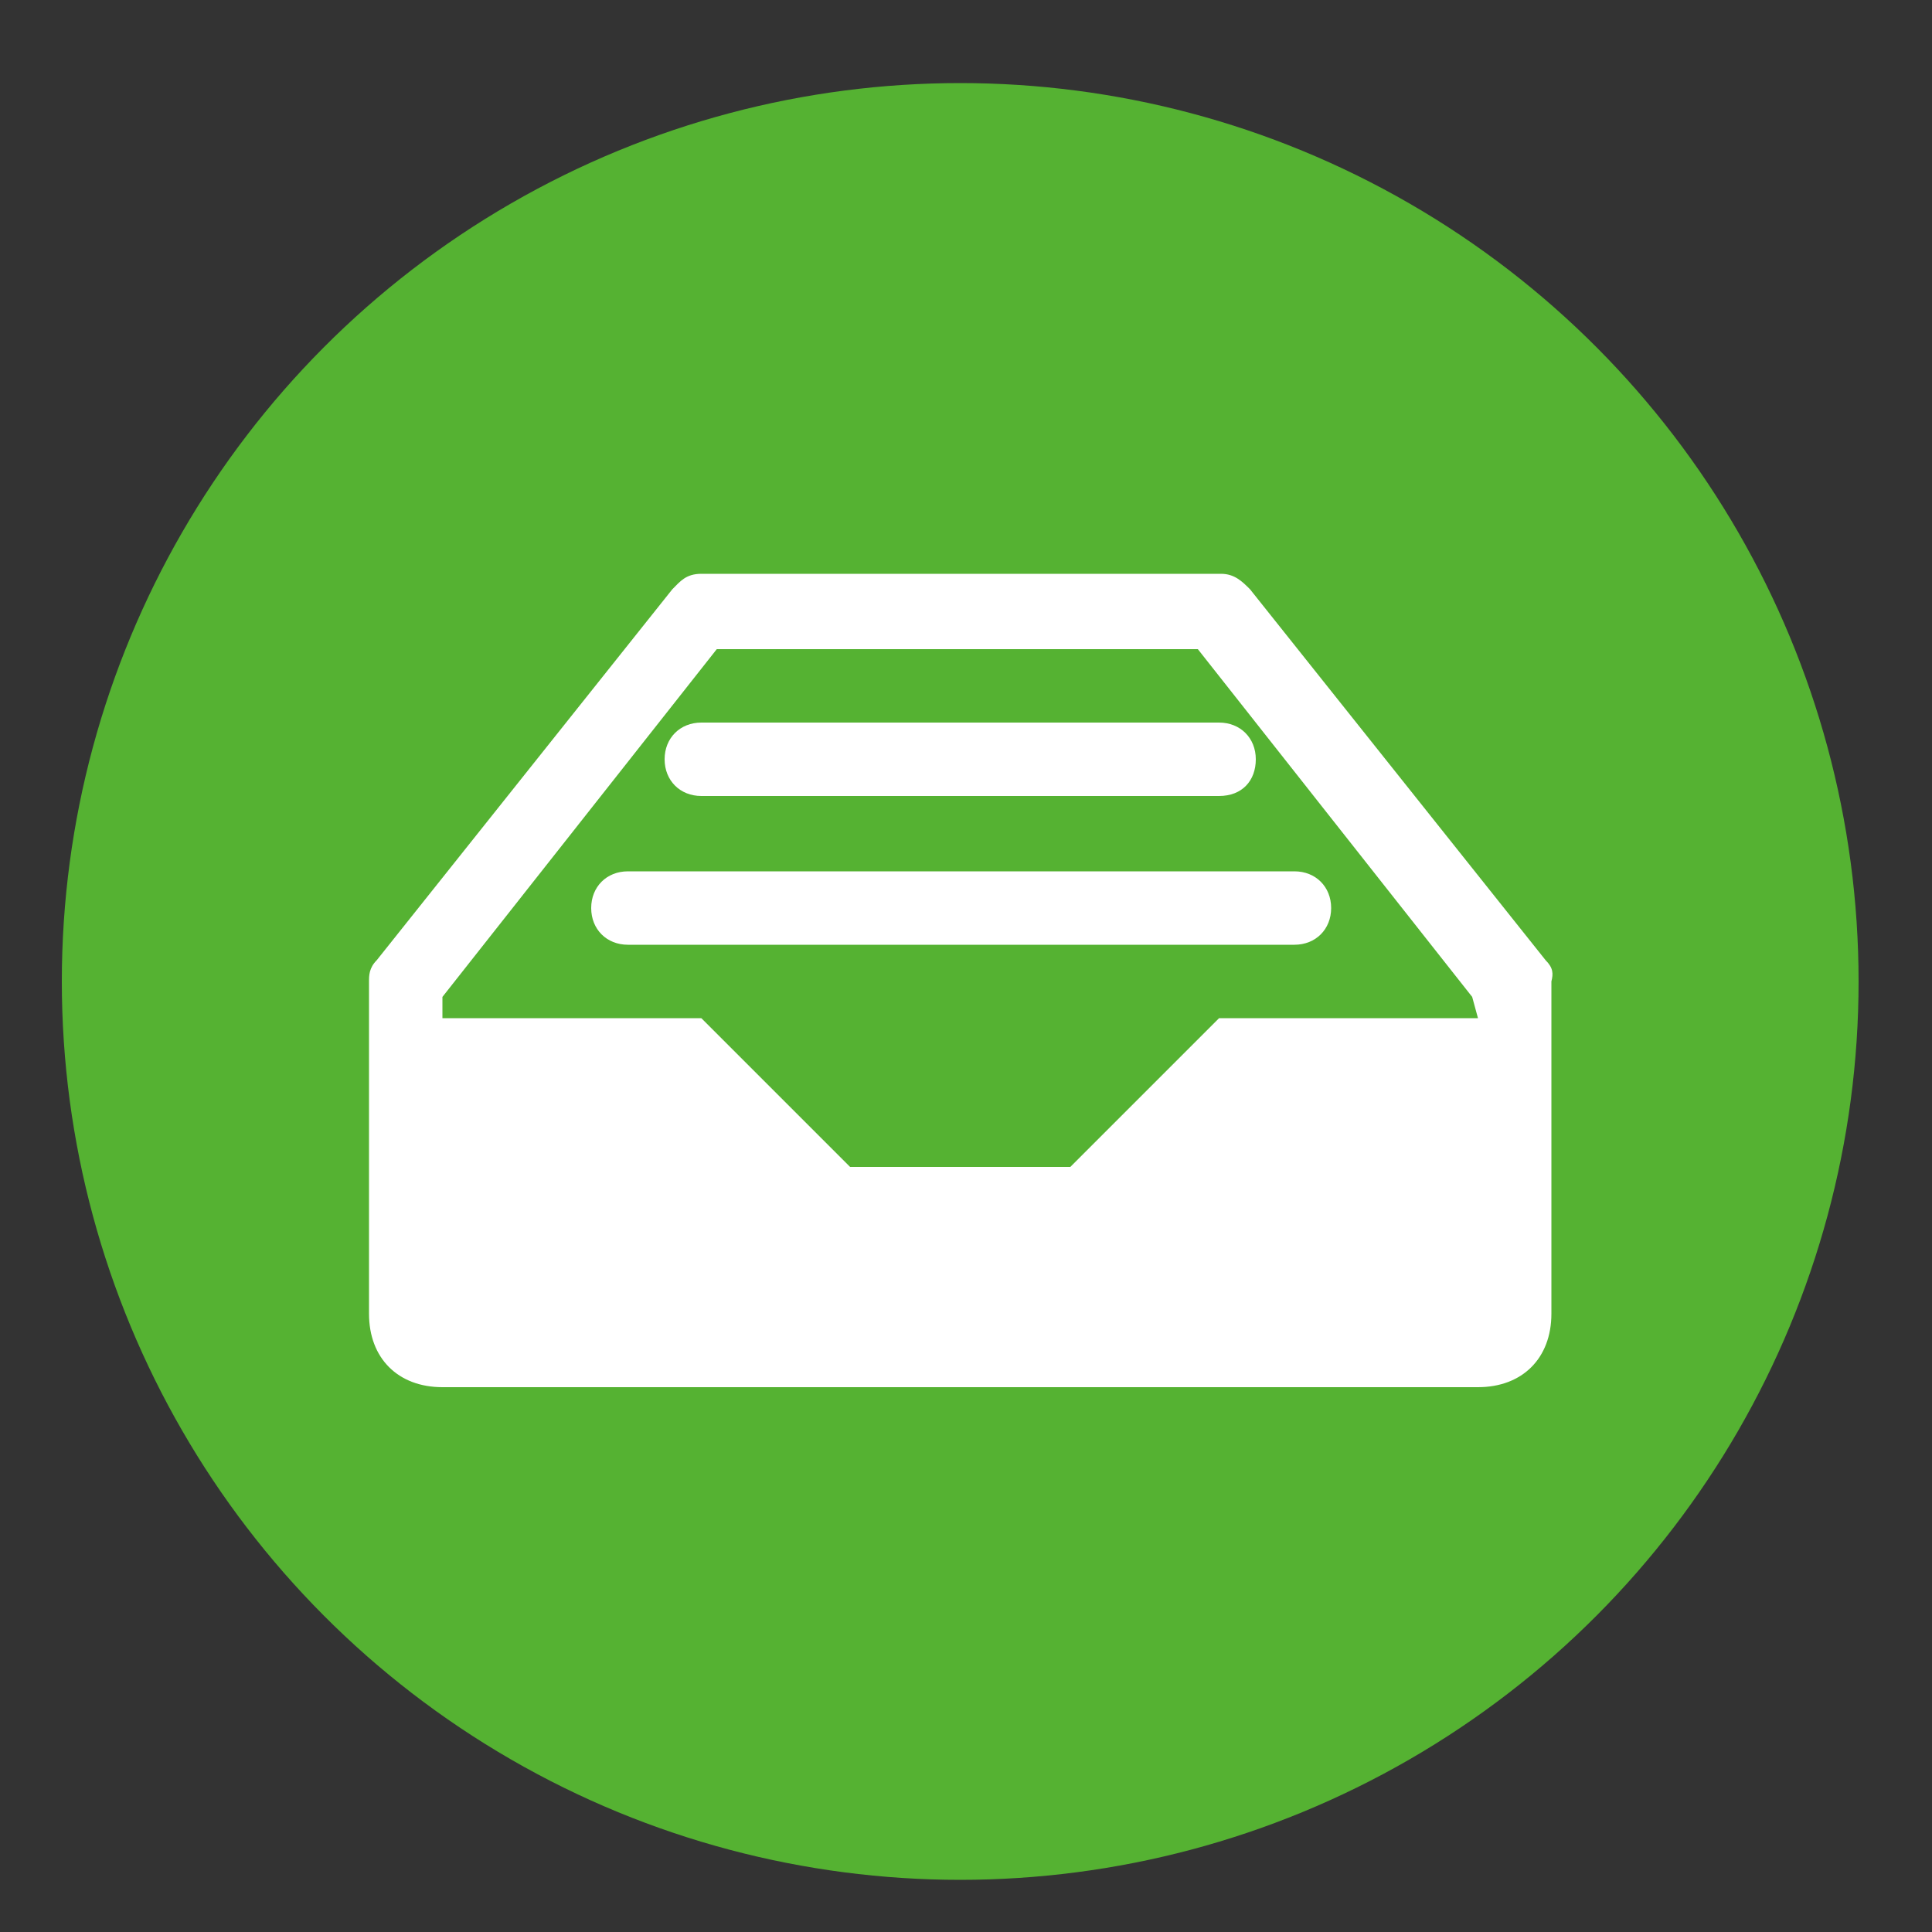 <?xml version="1.0" encoding="utf-8"?>
<!-- Generator: Adobe Illustrator 20.0.0, SVG Export Plug-In . SVG Version: 6.00 Build 0)  -->
<svg version="1.1" id="图层_1" xmlns="http://www.w3.org/2000/svg" xmlns:xlink="http://www.w3.org/1999/xlink" x="0px" y="0px"
	 viewBox="0 0 100 100" style="enable-background:new 0 0 100 100;" xml:space="preserve">
<rect x="0" y="0" width="100" height="100" fill="#333333" stroke="none"/>
<style type="text/css">
	.st0{fill:#55B232;}
	.st1{fill:#FFFFFF;}
</style>
<circle class="st0" cx="49.7" cy="50.8" r="46.5"/>
<g>
	<path class="st1" d="M80,49.7L64.7,30.5c-0.4-0.4-0.8-0.8-1.5-0.8H36.3c-0.8,0-1.1,0.4-1.5,0.8L19.5,49.7c-0.4,0.4-0.4,0.8-0.4,1.1
		V68c0,2.3,1.5,3.8,3.8,3.8h53.6c2.3,0,3.8-1.5,3.8-3.8V50.8C80.4,50.4,80.4,50.1,80,49.7z M76.5,52.7H63.1l-7.7,7.7H44l-7.7-7.7
		H22.9v-1.1l14.2-18H62l14.2,18L76.5,52.7L76.5,52.7z"/>
	<path class="st1" d="M63.1,41.2H36.3c-1.1,0-1.9-0.8-1.9-1.9s0.8-1.9,1.9-1.9h26.8c1.1,0,1.9,0.8,1.9,1.9S64.3,41.2,63.1,41.2z"/>
	<path class="st1" d="M67,48.9H32.5c-1.1,0-1.9-0.8-1.9-1.9s0.8-1.9,1.9-1.9H67c1.1,0,1.9,0.8,1.9,1.9S68.1,48.9,67,48.9z"/>
</g>
<g>
</g>
<g>
</g>
<g>
</g>
<g>
</g>
<g>
</g>
<g>
</g>
</svg>
